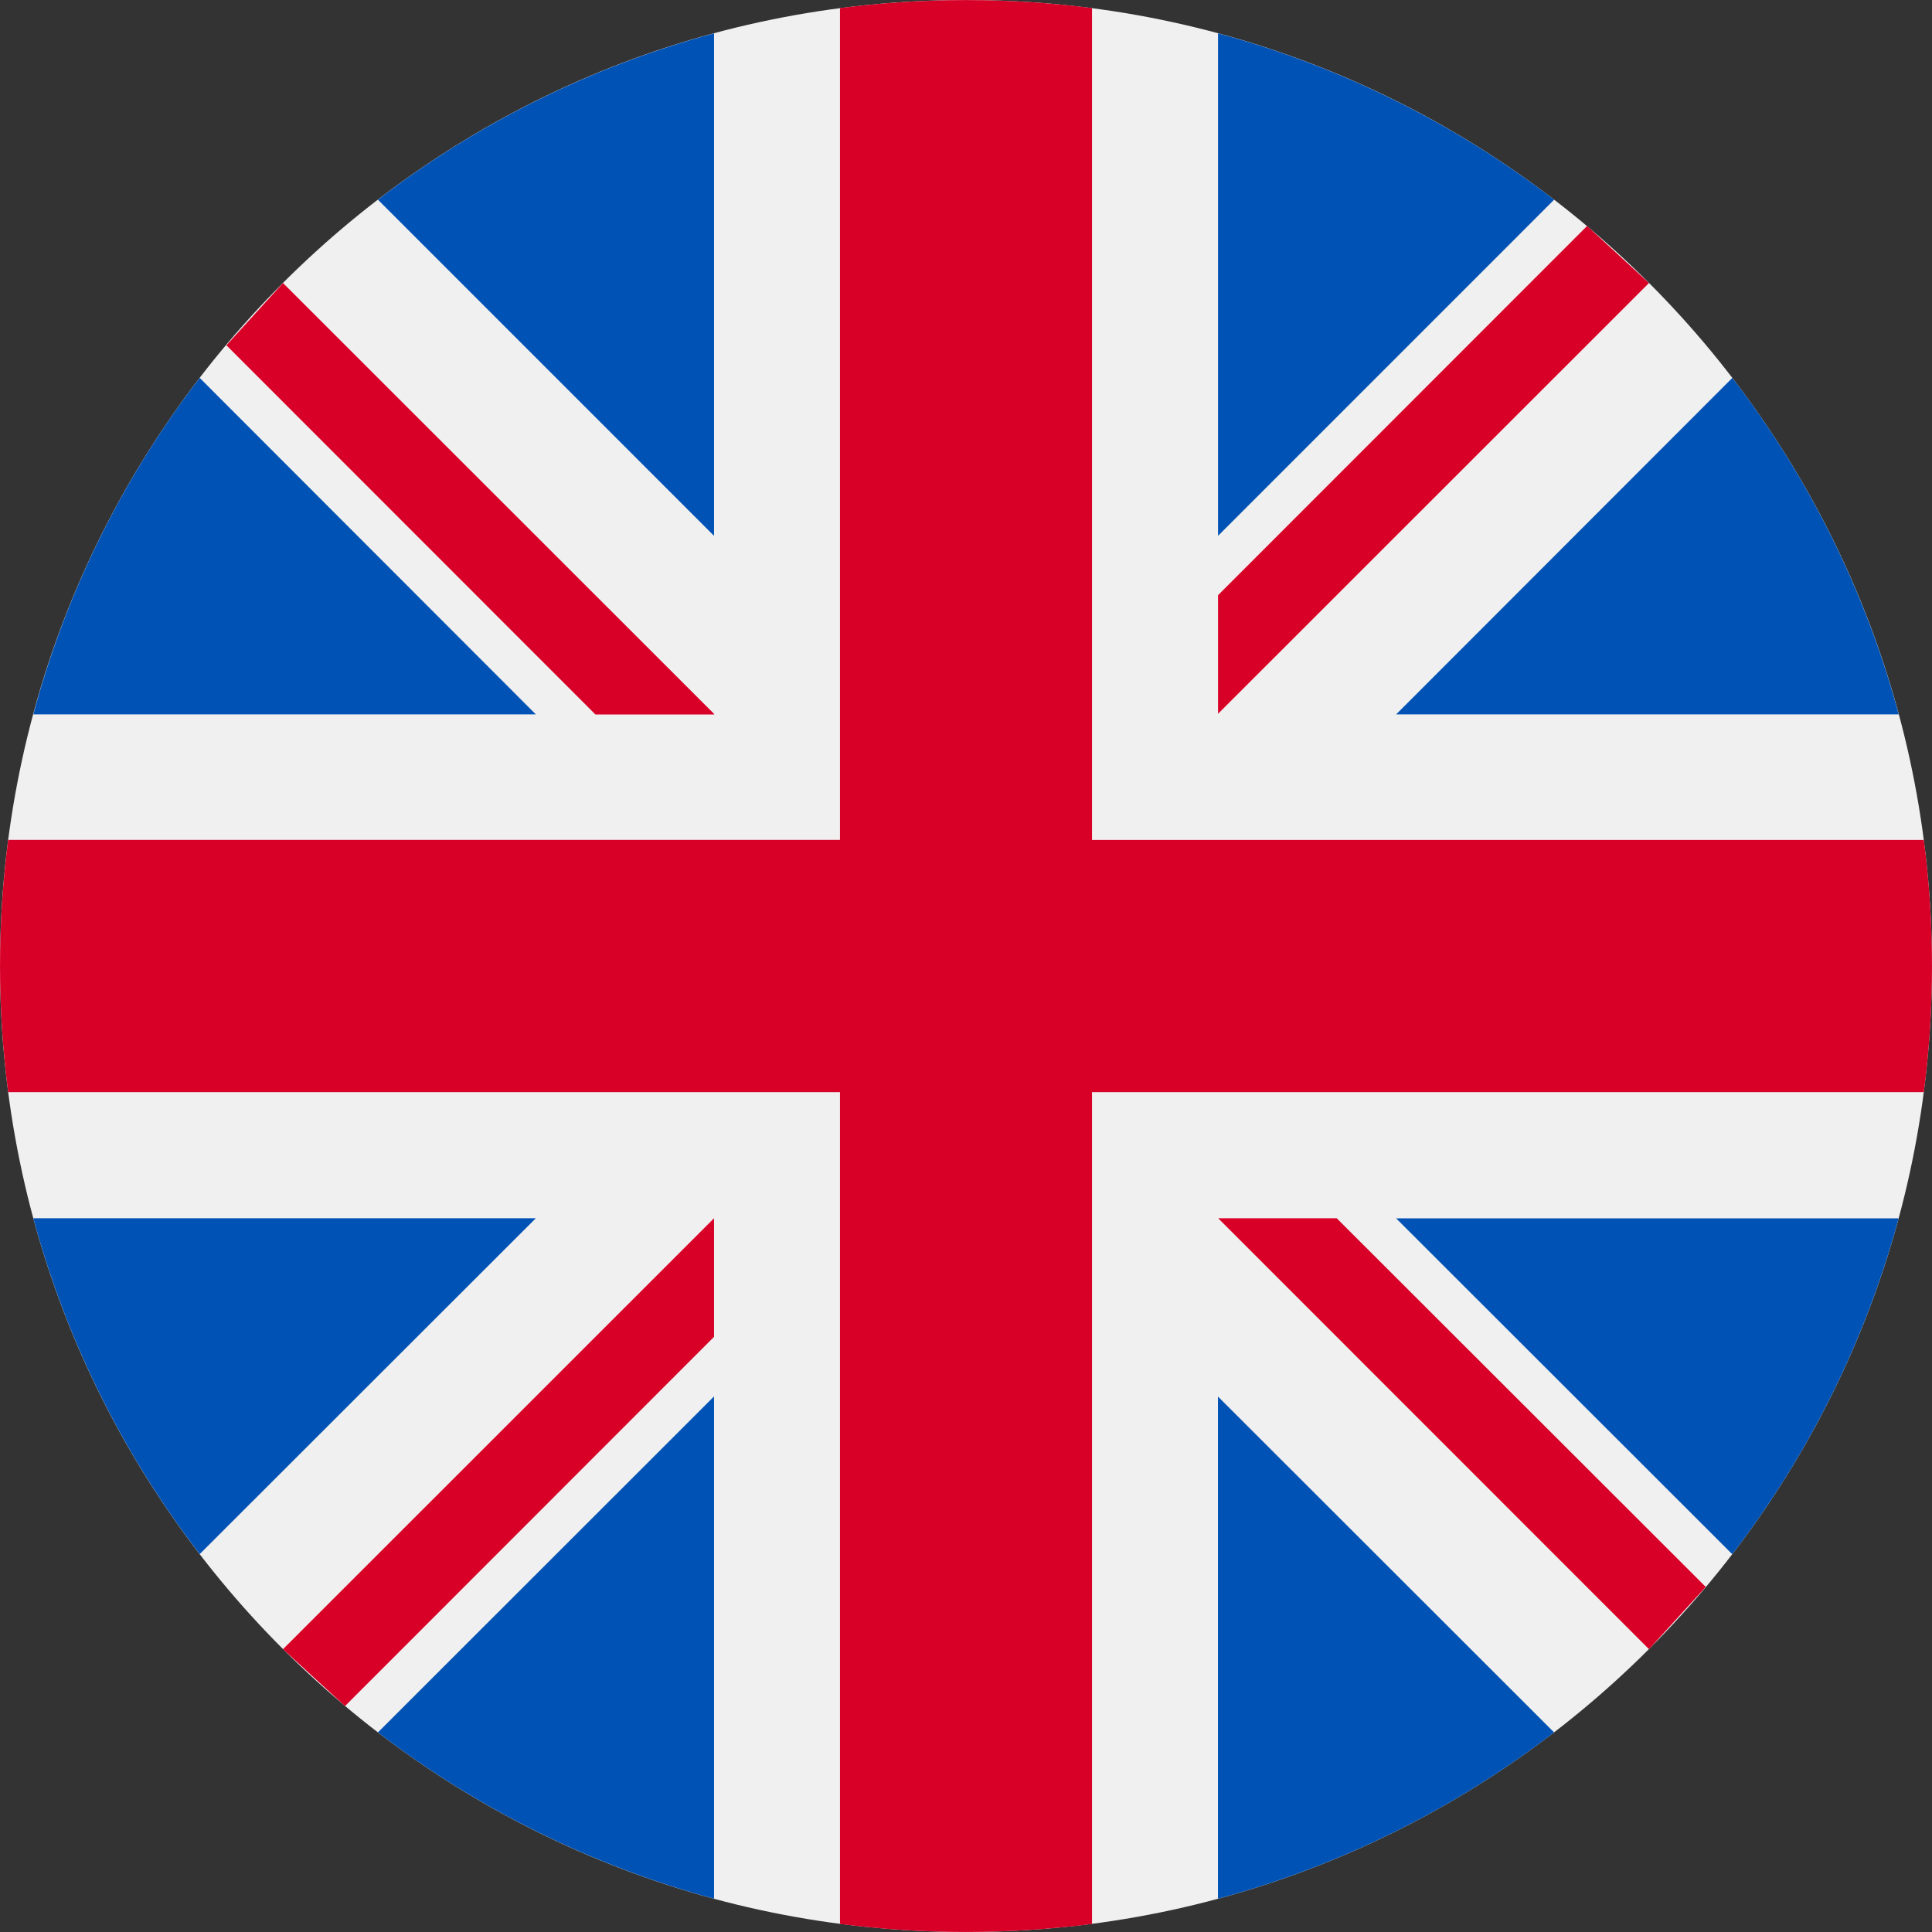 <svg width="512" height="512" viewBox="0 0 512 512" fill="none" xmlns="http://www.w3.org/2000/svg">
<rect x="0" y="0" width="512" height="512" fill="#333333" stroke="none"/>
<path d="M255.995 511.995C397.372 511.995 511.99 397.367 511.99 256C511.99 114.633 397.382 0.005 255.995 0.005C114.608 0.005 0 114.633 0 256C0 397.367 114.628 511.995 255.995 511.995Z" fill="#F0F0F0"/>
<path fill-rule="evenodd" clip-rule="evenodd" d="M411.862 52.924C385.342 32.543 355.081 17.564 322.793 8.835V142.002L411.862 52.924ZM8.83 189.311C17.518 156.978 32.5 126.676 52.919 100.143L141.997 189.311H8.83ZM459.091 100.143C479.492 126.687 494.473 156.985 503.18 189.311H369.993L459.091 100.143ZM8.83 322.849H141.997L52.929 411.847C32.55 385.35 17.567 355.113 8.83 322.849ZM100.158 459.096C126.68 479.473 156.94 494.452 189.226 503.185V370.068L100.158 459.096ZM100.158 52.924C126.671 32.532 156.934 17.552 189.226 8.835V142.002L100.158 52.924ZM322.773 503.185C355.066 494.468 385.329 479.488 411.842 459.096L322.773 370.098V503.185ZM459.061 411.877L369.993 322.879H503.15C494.429 355.148 479.448 385.387 459.061 411.877Z" fill="#0052B4"/>
<path fill-rule="evenodd" clip-rule="evenodd" d="M509.83 222.591H289.394V2.145C267.222 -0.695 244.778 -0.695 222.606 2.145V222.581H2.17C-0.72 244.77 -0.72 267.24 2.17 289.429H222.606V509.865C244.778 512.705 267.222 512.705 289.394 509.865V289.429H509.83C512.72 267.243 512.72 244.776 509.83 222.591ZM322.834 322.849L436.991 437.046L452.041 420.547L354.243 322.849H322.794H322.834ZM74.999 437.046L189.226 322.849V354.278L91.428 452.126L74.999 437.046ZM189.216 189.161L74.999 75.004L59.999 91.503L157.797 189.351H189.286L189.216 189.161ZM436.991 75.004L322.794 189.161V157.732L420.592 59.884L436.991 75.004Z" fill="#D80027"/>
</svg>

